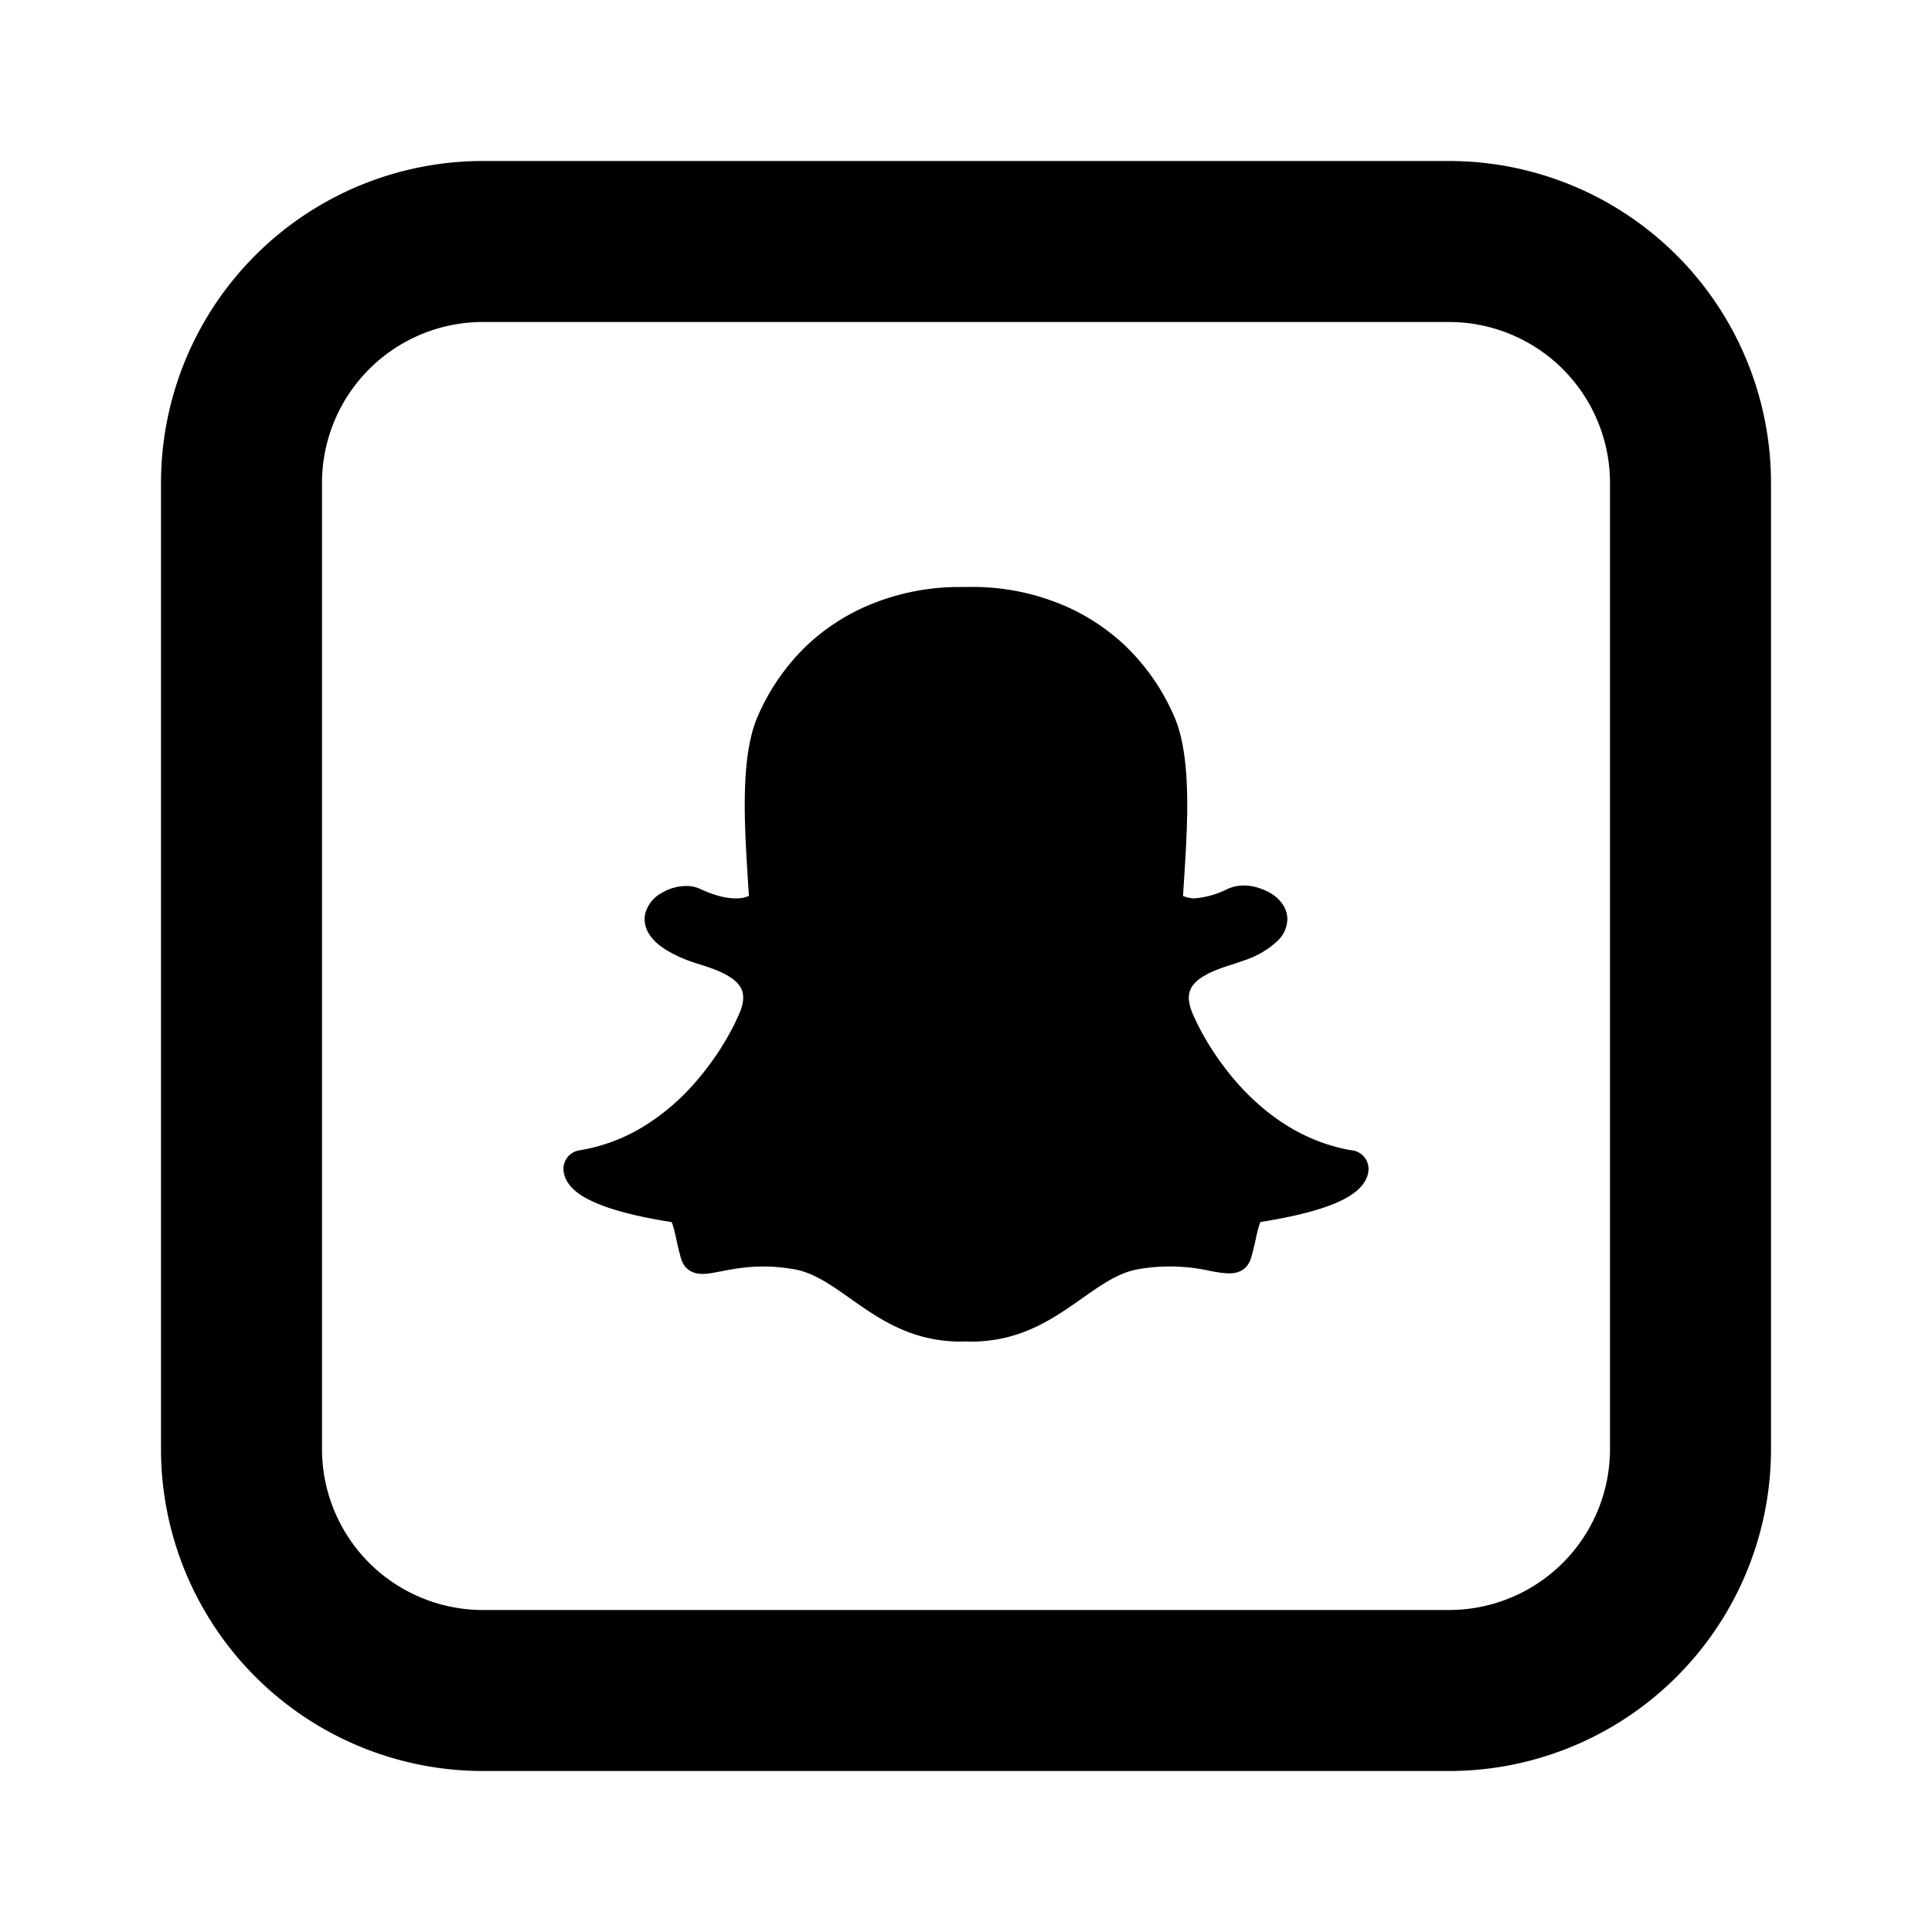 <svg xmlns="http://www.w3.org/2000/svg" width="1em" height="1em" viewBox="-2 -2 24 24"><g fill="currentColor"><path d="M14.804 12.292c-1.337-.22-1.94-1.59-1.964-1.647q-.11-.223-.052-.352c.073-.171.353-.26.538-.318l.146-.05a1.1 1.1 0 0 0 .399-.238a.38.38 0 0 0 .121-.273c-.003-.16-.126-.302-.321-.371A.6.6 0 0 0 13.453 9a.5.5 0 0 0-.202.042a1.1 1.1 0 0 1-.417.118a.4.4 0 0 1-.138-.03l.012-.193l.002-.029c.043-.676.096-1.518-.128-2.018a2.7 2.7 0 0 0-.612-.876a2.6 2.6 0 0 0-.732-.483a2.9 2.9 0 0 0-1.142-.24l-.197.001a2.9 2.9 0 0 0-1.143.241a2.6 2.6 0 0 0-.73.482a2.7 2.7 0 0 0-.609.874c-.223.5-.17 1.341-.128 2.018l.014.223a.4.4 0 0 1-.164.03q-.19 0-.445-.119a.4.4 0 0 0-.17-.035a.6.6 0 0 0-.3.084a.41.41 0 0 0-.211.27c-.013.07-.013.21.142.351q.13.117.373.213q.065.025.146.05c.185.058.466.147.539.318q.055.132-.048.34c-.022.052-.181.41-.508.79a2.8 2.8 0 0 1-.608.537a2.2 2.2 0 0 1-.853.331a.233.233 0 0 0-.196.244q.003.053.025.102q.07.168.339.29q.332.154.978.255c.022.04.044.144.06.215q.023.112.057.234c.026.089.094.195.268.195c.067 0 .142-.015.23-.032c.13-.025.305-.06.525-.06q.184 0 .375.033c.245.04.456.189.7.361c.358.253.763.539 1.382.539l.05-.002l.072.002c.619 0 1.024-.286 1.382-.538c.245-.172.456-.321.7-.362a2.3 2.3 0 0 1 .9.024q.144.028.23.028c.139 0 .233-.07.268-.192q.034-.118.058-.232c.014-.067.038-.173.06-.214q.645-.102.977-.254c.18-.084.29-.178.339-.29a.3.3 0 0 0 .025-.102a.233.233 0 0 0-.196-.243z"/><path d="M4 2a2 2 0 0 0-2 2v12a2 2 0 0 0 2 2h12a2 2 0 0 0 2-2V4a2 2 0 0 0-2-2zm0-2h12a4 4 0 0 1 4 4v12a4 4 0 0 1-4 4H4a4 4 0 0 1-4-4V4a4 4 0 0 1 4-4"/></g></svg>